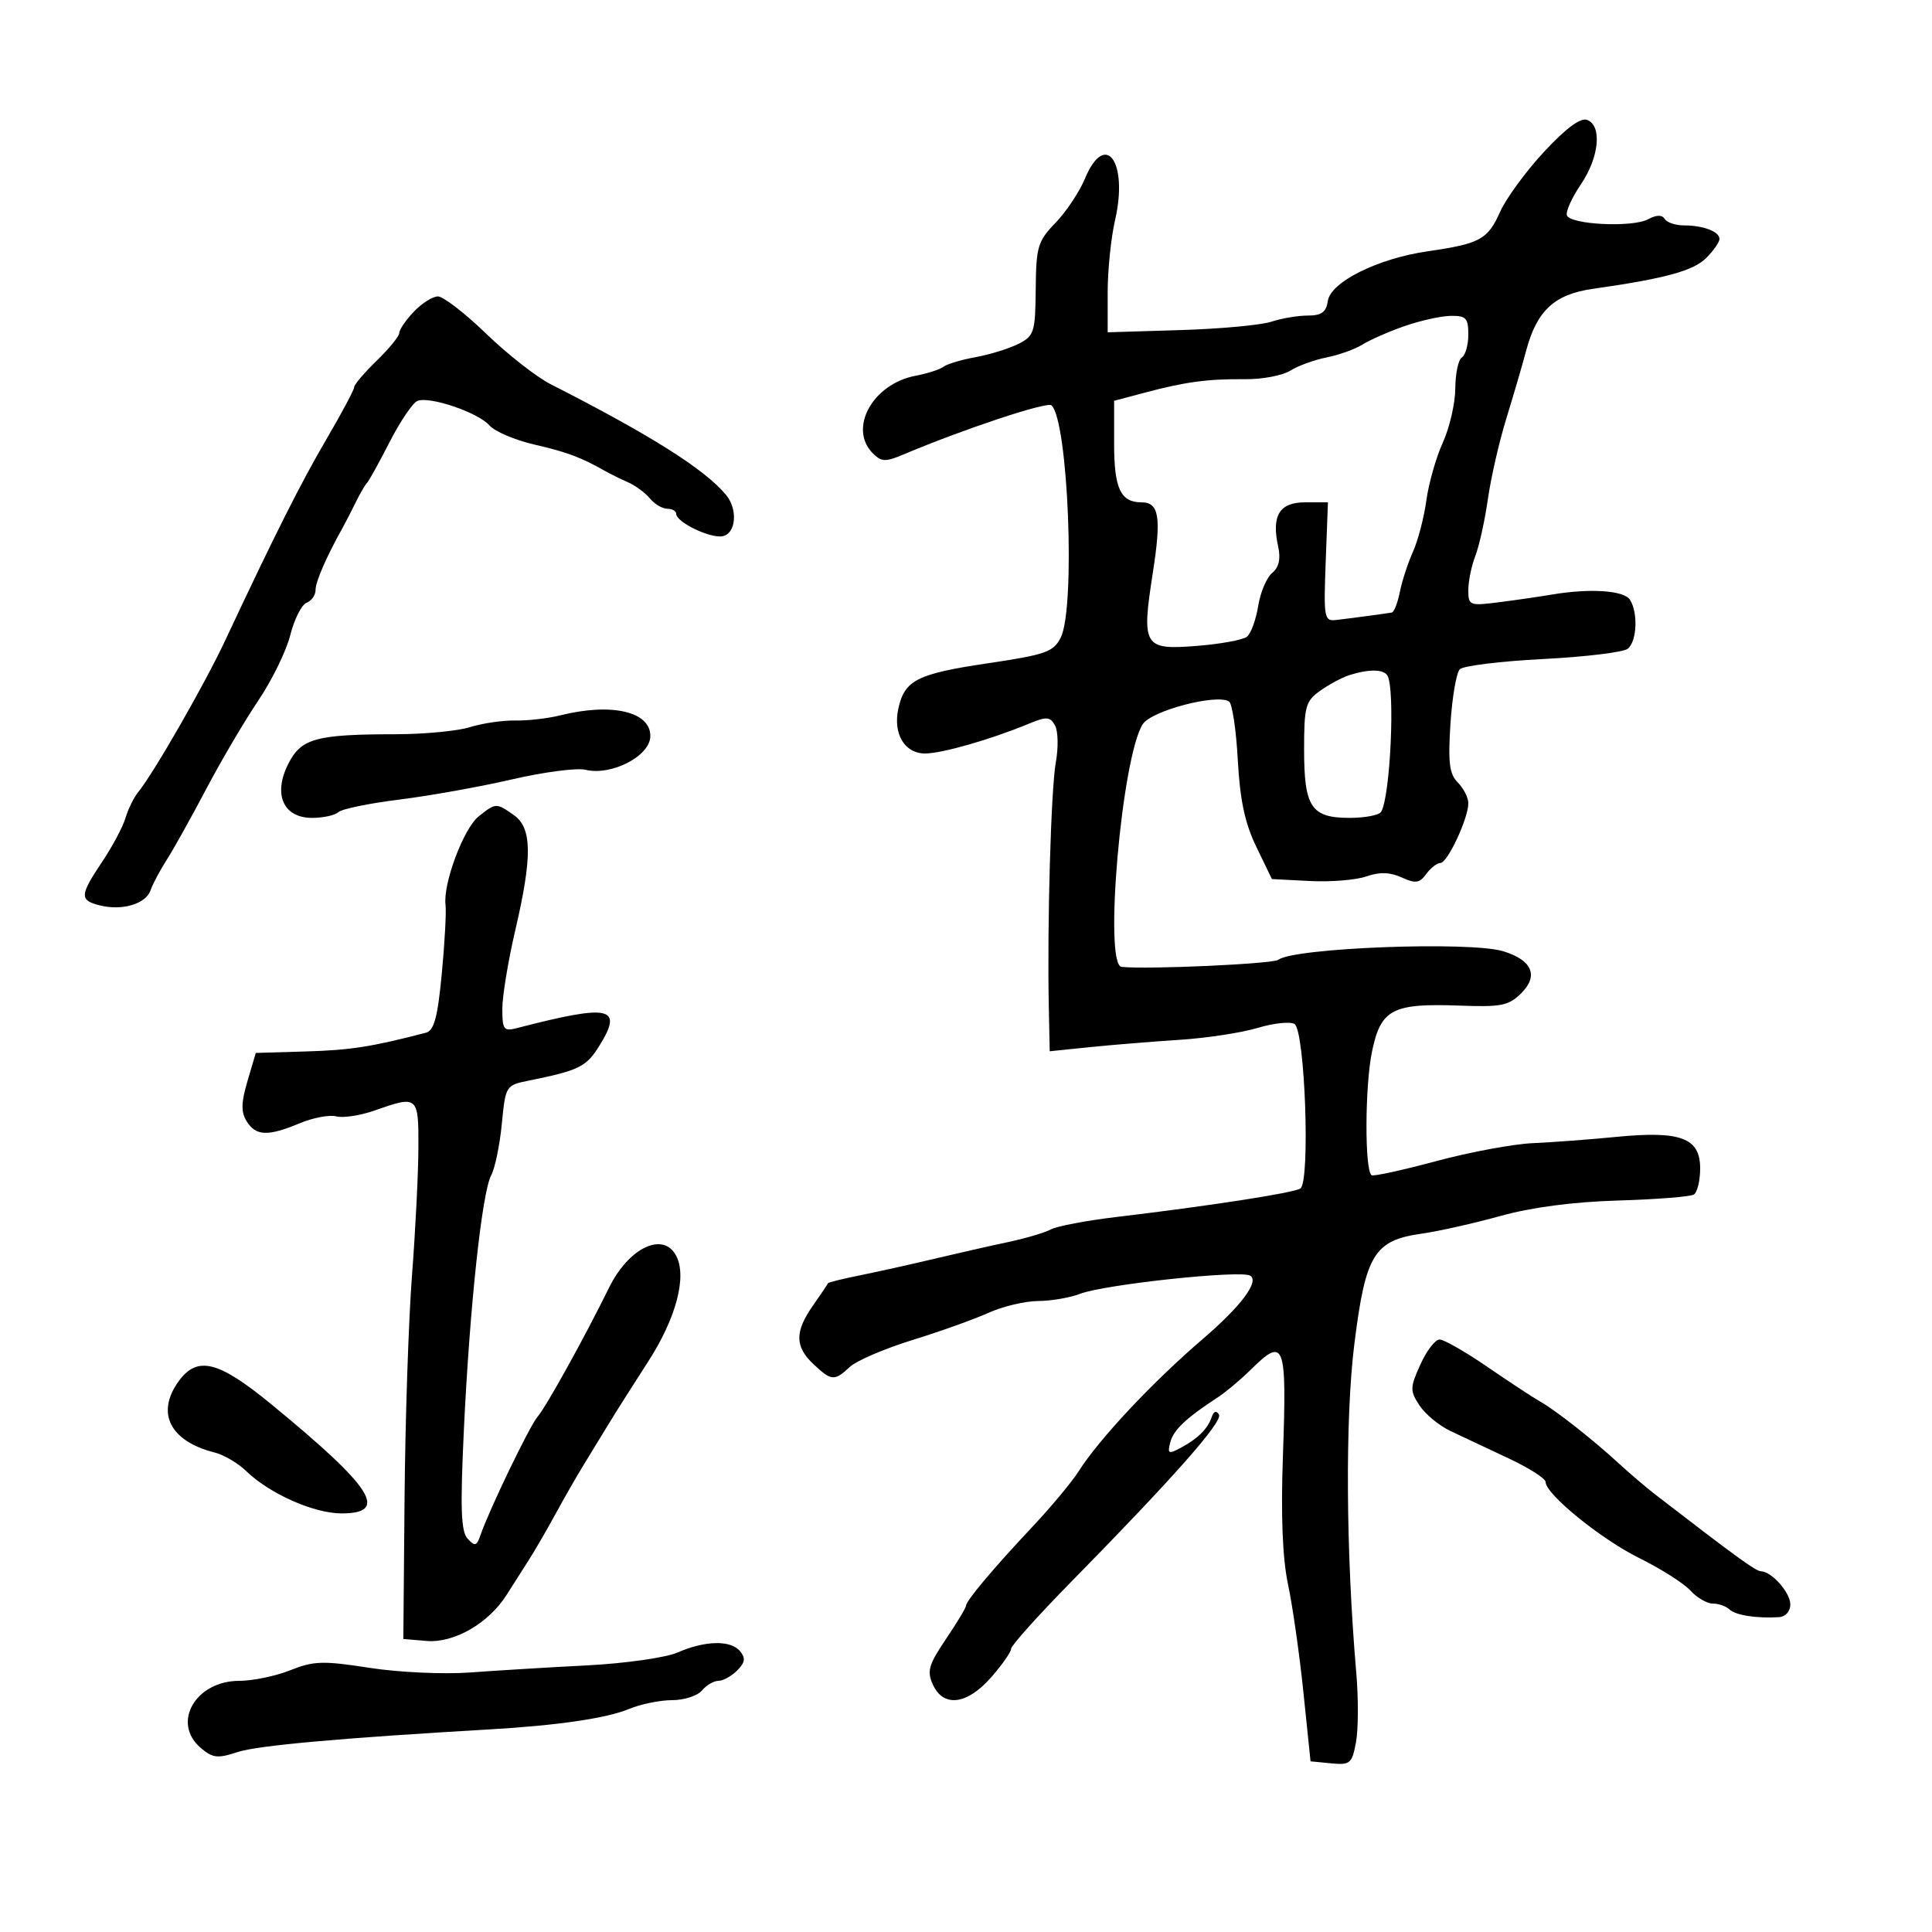 <svg xmlns="http://www.w3.org/2000/svg" width="300" height="300" viewBox="0 0 300 300" version="1.1">
	<path d="M 239.785 23.542 C 236.964 26.574, 233.886 30.773, 232.945 32.875 C 231.006 37.204, 229.842 37.839, 221.662 39.026 C 213.912 40.150, 206.600 43.799, 206.180 46.750 C 205.937 48.467, 205.203 49, 203.080 49 C 201.550 49, 198.994 49.431, 197.399 49.958 C 195.805 50.485, 189.438 51.070, 183.250 51.257 L 172 51.598 172 45.375 C 172 41.953, 172.514 36.927, 173.141 34.208 C 175.239 25.121, 171.634 20.146, 168.463 27.750 C 167.602 29.813, 165.547 32.896, 163.896 34.603 C 161.144 37.446, 160.888 38.305, 160.826 44.890 C 160.762 51.612, 160.589 52.159, 158.129 53.403 C 156.683 54.134, 153.700 55.058, 151.500 55.456 C 149.300 55.854, 147.050 56.525, 146.500 56.949 C 145.950 57.372, 143.990 58.005, 142.145 58.355 C 135.491 59.618, 131.689 66.546, 135.537 70.395 C 136.869 71.726, 137.506 71.750, 140.287 70.573 C 149.557 66.652, 162.596 62.323, 163.274 62.941 C 165.869 65.310, 167.028 94.402, 164.711 99 C 163.583 101.237, 162.390 101.658, 153.353 103 C 142.421 104.624, 140.463 105.615, 139.498 110.010 C 138.635 113.937, 140.456 117, 143.651 117 C 146.263 117, 153.827 114.832, 159.718 112.394 C 162.517 111.236, 163.051 111.268, 163.819 112.640 C 164.304 113.508, 164.363 116.081, 163.949 118.359 C 163.196 122.511, 162.593 143.499, 162.858 156.370 L 163 163.240 169.250 162.598 C 172.688 162.244, 178.935 161.735, 183.133 161.465 C 187.331 161.195, 192.798 160.363, 195.282 159.616 C 197.765 158.868, 200.342 158.594, 201.009 159.005 C 202.644 160.016, 203.481 183.585, 201.916 184.552 C 200.786 185.250, 187.938 187.237, 173.202 188.993 C 168.637 189.537, 164.127 190.397, 163.179 190.904 C 162.231 191.411, 159.215 192.301, 156.478 192.881 C 153.740 193.460, 148.575 194.631, 145 195.483 C 141.425 196.334, 136.284 197.477, 133.576 198.023 C 130.868 198.568, 128.617 199.123, 128.573 199.257 C 128.529 199.391, 127.482 200.944, 126.247 202.710 C 123.392 206.788, 123.409 209.096, 126.314 211.826 C 129.111 214.453, 129.560 214.487, 131.964 212.250 C 132.999 211.287, 137.367 209.412, 141.672 208.081 C 145.978 206.751, 151.300 204.848, 153.500 203.853 C 155.700 202.858, 159.158 202.034, 161.185 202.022 C 163.212 202.010, 166.137 201.510, 167.685 200.911 C 171.474 199.446, 192.673 197.180, 194.136 198.084 C 195.585 198.979, 192.699 202.831, 186.773 207.912 C 178.936 214.632, 170.702 223.412, 167.453 228.515 C 166.408 230.157, 163.227 233.975, 160.385 237 C 154.225 243.557, 150 248.579, 150 249.344 C 150 249.650, 148.594 251.983, 146.876 254.529 C 144.201 258.492, 143.910 259.507, 144.854 261.579 C 146.493 265.176, 150.157 264.724, 153.896 260.465 C 155.603 258.521, 157 256.525, 157 256.030 C 157 255.535, 161.162 250.892, 166.250 245.711 C 182.265 229.405, 189.941 220.713, 189.276 219.638 C 188.877 218.992, 188.453 219.141, 188.156 220.031 C 187.545 221.865, 186.010 223.389, 183.328 224.825 C 181.441 225.834, 181.257 225.735, 181.721 223.959 C 182.225 222.030, 184.143 220.213, 189.067 217 C 190.331 216.175, 192.618 214.262, 194.149 212.750 C 199.489 207.474, 199.834 208.394, 199.205 226.237 C 198.883 235.381, 199.150 241.995, 200.004 246.020 C 200.710 249.345, 201.785 256.889, 202.394 262.783 L 203.500 273.500 206.694 273.809 C 209.644 274.095, 209.938 273.847, 210.556 270.553 C 210.924 268.592, 210.944 263.728, 210.601 259.744 C 208.984 240.964, 208.864 220.231, 210.305 208.681 C 212.043 194.759, 213.372 192.595, 220.829 191.547 C 223.398 191.186, 228.875 189.955, 233 188.811 C 237.839 187.469, 244.319 186.619, 251.266 186.415 C 257.187 186.241, 262.475 185.825, 263.016 185.490 C 263.557 185.156, 264 183.322, 264 181.416 C 264 176.695, 260.974 175.559, 251 176.534 C 246.875 176.937, 241.025 177.376, 238 177.509 C 234.975 177.641, 228.237 178.896, 223.027 180.296 C 217.817 181.697, 213.299 182.685, 212.986 182.491 C 211.891 181.815, 211.930 168.653, 213.043 163.294 C 214.414 156.689, 216.195 155.760, 226.732 156.153 C 233.138 156.391, 234.290 156.155, 236.246 154.198 C 238.948 151.496, 237.895 149.076, 233.423 147.710 C 228.253 146.131, 200.957 147.166, 198.500 149.034 C 197.653 149.678, 178.240 150.558, 174.164 150.138 C 171.354 149.848, 174.183 117.462, 177.458 112.435 C 178.816 110.350, 188.932 107.698, 190.845 108.925 C 191.338 109.241, 191.950 113.325, 192.204 118 C 192.543 124.242, 193.308 127.828, 195.083 131.500 L 197.500 136.500 203.377 136.804 C 206.609 136.971, 210.563 136.651, 212.165 136.092 C 214.229 135.373, 215.825 135.419, 217.648 136.249 C 219.801 137.230, 220.422 137.143, 221.470 135.710 C 222.158 134.770, 223.147 134, 223.668 134 C 224.767 134, 228 127.085, 228 124.735 C 228 123.860, 227.267 122.410, 226.372 121.515 C 225.060 120.203, 224.838 118.433, 225.225 112.390 C 225.490 108.267, 226.145 104.455, 226.681 103.919 C 227.216 103.384, 233.020 102.671, 239.577 102.337 C 246.135 102.002, 252.063 101.284, 252.750 100.741 C 254.182 99.611, 254.387 95.159, 253.100 93.128 C 252.181 91.677, 246.892 91.324, 241 92.320 C 239.075 92.646, 235.363 93.184, 232.750 93.517 C 228.190 94.098, 228 94.023, 228 91.626 C 228 90.253, 228.491 87.863, 229.092 86.315 C 229.693 84.767, 230.568 80.800, 231.037 77.500 C 231.506 74.200, 232.793 68.575, 233.897 65 C 235.001 61.425, 236.382 56.700, 236.966 54.500 C 238.629 48.238, 241.351 45.703, 247.327 44.853 C 258.510 43.262, 262.941 42.059, 264.928 40.072 C 266.068 38.932, 267 37.598, 267 37.107 C 267 35.959, 264.486 35, 261.477 35 C 260.180 35, 258.839 34.549, 258.498 33.997 C 258.087 33.332, 257.216 33.349, 255.909 34.049 C 253.457 35.361, 243.783 34.883, 243.304 33.426 C 243.110 32.835, 244.087 30.678, 245.475 28.632 C 248.321 24.439, 248.803 19.522, 246.458 18.622 C 245.434 18.229, 243.189 19.885, 239.785 23.542 M 64.250 48.408 C 63.013 49.714, 62 51.193, 62 51.695 C 62 52.197, 60.425 54.134, 58.500 56 C 56.575 57.866, 55 59.717, 55 60.114 C 55 60.510, 53.069 64.134, 50.708 68.167 C 46.683 75.045, 42.744 82.871, 34.954 99.478 C 31.747 106.313, 23.877 120.030, 21.458 123 C 20.786 123.825, 19.902 125.625, 19.493 127 C 19.083 128.375, 17.455 131.435, 15.874 133.800 C 12.362 139.055, 12.321 139.792, 15.500 140.589 C 18.957 141.457, 22.642 140.367, 23.369 138.261 C 23.703 137.292, 24.840 135.150, 25.896 133.500 C 26.952 131.850, 29.712 126.900, 32.030 122.500 C 34.348 118.100, 37.978 111.936, 40.095 108.801 C 42.213 105.667, 44.453 101.085, 45.074 98.619 C 45.695 96.154, 46.832 93.895, 47.602 93.599 C 48.371 93.304, 49 92.410, 49 91.612 C 49 90.329, 50.675 86.472, 53.176 82 C 53.637 81.175, 54.565 79.375, 55.237 78 C 55.909 76.625, 56.693 75.275, 56.980 75 C 57.266 74.725, 58.850 71.861, 60.500 68.636 C 62.150 65.410, 64.096 62.537, 64.824 62.250 C 66.738 61.497, 74.240 64.053, 76 66.058 C 76.825 66.997, 79.975 68.338, 83 69.037 C 88.110 70.219, 90.145 70.981, 94 73.158 C 94.825 73.624, 96.418 74.407, 97.541 74.898 C 98.664 75.390, 100.181 76.514, 100.914 77.396 C 101.646 78.278, 102.865 79, 103.622 79 C 104.380 79, 105 79.353, 105 79.784 C 105 81.101, 110.388 83.679, 112.250 83.253 C 114.300 82.785, 114.588 79.096, 112.750 76.864 C 109.479 72.893, 101.048 67.569, 85.500 59.657 C 83.300 58.538, 78.800 55.012, 75.500 51.823 C 72.200 48.634, 68.825 46.027, 68 46.030 C 67.175 46.032, 65.487 47.103, 64.250 48.408 M 218.059 50.650 C 215.616 51.505, 212.691 52.789, 211.559 53.504 C 210.426 54.219, 207.925 55.117, 206 55.500 C 204.075 55.883, 201.528 56.811, 200.339 57.563 C 199.150 58.315, 196 58.908, 193.339 58.882 C 187.541 58.825, 184.074 59.290, 177.750 60.973 L 173 62.237 173 68.919 C 173 75.844, 174.004 78, 177.231 78 C 179.987 78, 180.358 80.271, 179.014 88.912 C 177.231 100.372, 177.573 100.946, 185.790 100.301 C 189.481 100.011, 193.006 99.366, 193.625 98.868 C 194.244 98.370, 195.028 96.229, 195.366 94.111 C 195.705 91.993, 196.681 89.680, 197.536 88.971 C 198.598 88.089, 198.893 86.791, 198.470 84.863 C 197.414 80.054, 198.670 78, 202.668 78 L 206.201 78 205.853 87.250 C 205.524 96.007, 205.612 96.488, 207.503 96.268 C 209.803 96.001, 215.203 95.277, 216.125 95.112 C 216.469 95.050, 217.027 93.614, 217.366 91.920 C 217.705 90.226, 218.623 87.414, 219.407 85.670 C 220.190 83.927, 221.124 80.344, 221.483 77.708 C 221.842 75.073, 222.995 71.023, 224.046 68.708 C 225.096 66.394, 225.966 62.614, 225.978 60.309 C 225.990 58.004, 226.450 55.840, 227 55.500 C 227.550 55.160, 228 53.559, 228 51.941 C 228 49.388, 227.637 49.006, 225.250 49.048 C 223.738 49.074, 220.501 49.795, 218.059 50.650 M 209.480 104.850 C 208.368 105.207, 206.343 106.296, 204.980 107.269 C 202.727 108.877, 202.500 109.708, 202.500 116.366 C 202.500 125.343, 203.600 127, 209.563 127 C 211.939 127, 214.142 126.580, 214.459 126.066 C 215.888 123.754, 216.664 106.884, 215.433 104.892 C 214.815 103.892, 212.505 103.876, 209.480 104.850 M 87 111.079 C 85.075 111.559, 81.925 111.921, 80 111.882 C 78.075 111.843, 74.928 112.303, 73.007 112.905 C 71.085 113.507, 65.910 114.005, 61.507 114.011 C 49.038 114.028, 46.781 114.647, 44.771 118.599 C 42.366 123.331, 43.977 127, 48.461 127 C 50.187 127, 52.027 126.598, 52.550 126.107 C 53.072 125.616, 57.325 124.740, 62 124.159 C 66.675 123.579, 74.550 122.168, 79.500 121.024 C 84.450 119.880, 89.582 119.207, 90.904 119.529 C 94.936 120.512, 100.945 117.408, 100.985 114.321 C 101.034 110.493, 94.973 109.088, 87 111.079 M 74.324 126.772 C 71.990 128.626, 68.774 137.211, 69.182 140.500 C 69.318 141.600, 69.056 146.424, 68.599 151.219 C 67.954 157.990, 67.403 160.033, 66.134 160.362 C 57.694 162.551, 54.446 163.060, 47.609 163.264 L 39.718 163.500 38.428 167.874 C 37.434 171.245, 37.407 172.678, 38.309 174.124 C 39.739 176.413, 41.606 176.481, 46.530 174.423 C 48.606 173.556, 51.172 173.073, 52.232 173.350 C 53.293 173.628, 55.981 173.212, 58.206 172.427 C 64.893 170.068, 65.004 170.163, 64.969 178.250 C 64.953 182.238, 64.506 191.125, 63.976 198 C 63.447 204.875, 62.927 220.400, 62.821 232.500 L 62.628 254.500 66.242 254.806 C 70.495 255.166, 75.874 252.067, 78.673 247.643 C 79.678 246.055, 81.256 243.573, 82.180 242.128 C 83.104 240.682, 84.962 237.475, 86.310 235 C 87.657 232.525, 89.601 229.135, 90.630 227.467 C 91.658 225.798, 93.400 222.948, 94.500 221.133 C 95.600 219.319, 98.351 214.974, 100.612 211.478 C 104.992 204.709, 106.714 198.203, 104.982 194.966 C 102.961 191.190, 97.625 193.747, 94.571 199.954 C 90.755 207.710, 84.818 218.428, 83.467 220 C 82.222 221.448, 75.939 234.488, 74.588 238.428 C 74.020 240.083, 73.741 240.153, 72.612 238.928 C 71.575 237.802, 71.452 234.225, 72.032 222 C 72.939 202.897, 74.842 185.163, 76.271 182.500 C 76.862 181.400, 77.605 177.807, 77.922 174.515 C 78.491 168.627, 78.557 168.517, 82 167.819 C 89.980 166.199, 91.037 165.676, 93.116 162.312 C 96.817 156.323, 94.730 155.891, 80.250 159.649 C 78.227 160.174, 78 159.872, 78 156.655 C 78 154.687, 78.900 149.218, 80 144.500 C 82.684 132.989, 82.629 128.554, 79.777 126.557 C 77.045 124.643, 77.003 124.645, 74.324 126.772 M 220.553 211.884 C 218.932 215.478, 218.922 215.951, 220.419 218.236 C 221.309 219.594, 223.491 221.390, 225.268 222.228 C 227.046 223.066, 231.088 224.967, 234.250 226.452 C 237.412 227.937, 240 229.586, 240 230.116 C 240 232.015, 248.612 239.010, 254.573 241.953 C 257.913 243.602, 261.470 245.862, 262.478 246.975 C 263.485 248.089, 265.050 249, 265.955 249 C 266.860 249, 268.027 249.411, 268.550 249.914 C 269.484 250.813, 272.805 251.329, 276.250 251.111 C 277.244 251.048, 278 250.203, 278 249.155 C 278 247.285, 275.108 244.017, 273.421 243.980 C 272.623 243.963, 269.618 241.778, 257 232.044 C 255.625 230.983, 253.125 228.851, 251.445 227.307 C 247.332 223.528, 241.593 219.010, 239.151 217.629 C 238.053 217.008, 234.369 214.588, 230.963 212.250 C 227.558 209.912, 224.217 208, 223.538 208 C 222.859 208, 221.516 209.748, 220.553 211.884 M 27.750 214.470 C 24.164 219.402, 26.392 223.805, 33.359 225.554 C 34.770 225.908, 36.955 227.195, 38.213 228.413 C 41.862 231.948, 48.728 235, 53.031 235 C 60.471 235, 57.894 230.995, 42.128 218.052 C 33.904 211.302, 30.644 210.489, 27.750 214.470 M 105.201 256.604 C 103.387 257.397, 97.087 258.293, 91.201 258.597 C 85.316 258.900, 77.135 259.396, 73.022 259.700 C 68.873 260.006, 61.905 259.685, 57.367 258.979 C 50.156 257.858, 48.702 257.902, 45.074 259.354 C 42.811 260.259, 39.247 261, 37.154 261 C 30.369 261, 26.611 267.510, 31.153 271.399 C 33.022 272.999, 33.780 273.086, 36.903 272.056 C 39.989 271.039, 53.031 269.869, 76.288 268.523 C 86.570 267.927, 94.235 266.800, 97.624 265.384 C 99.446 264.623, 102.470 264, 104.345 264 C 106.221 264, 108.315 263.325, 109 262.500 C 109.685 261.675, 110.833 261, 111.551 261 C 112.269 261, 113.580 260.277, 114.463 259.394 C 115.703 258.154, 115.805 257.470, 114.912 256.394 C 113.460 254.645, 109.489 254.731, 105.201 256.604" stroke="none" fill="black" fill-rule="evenodd"/>
</svg>
